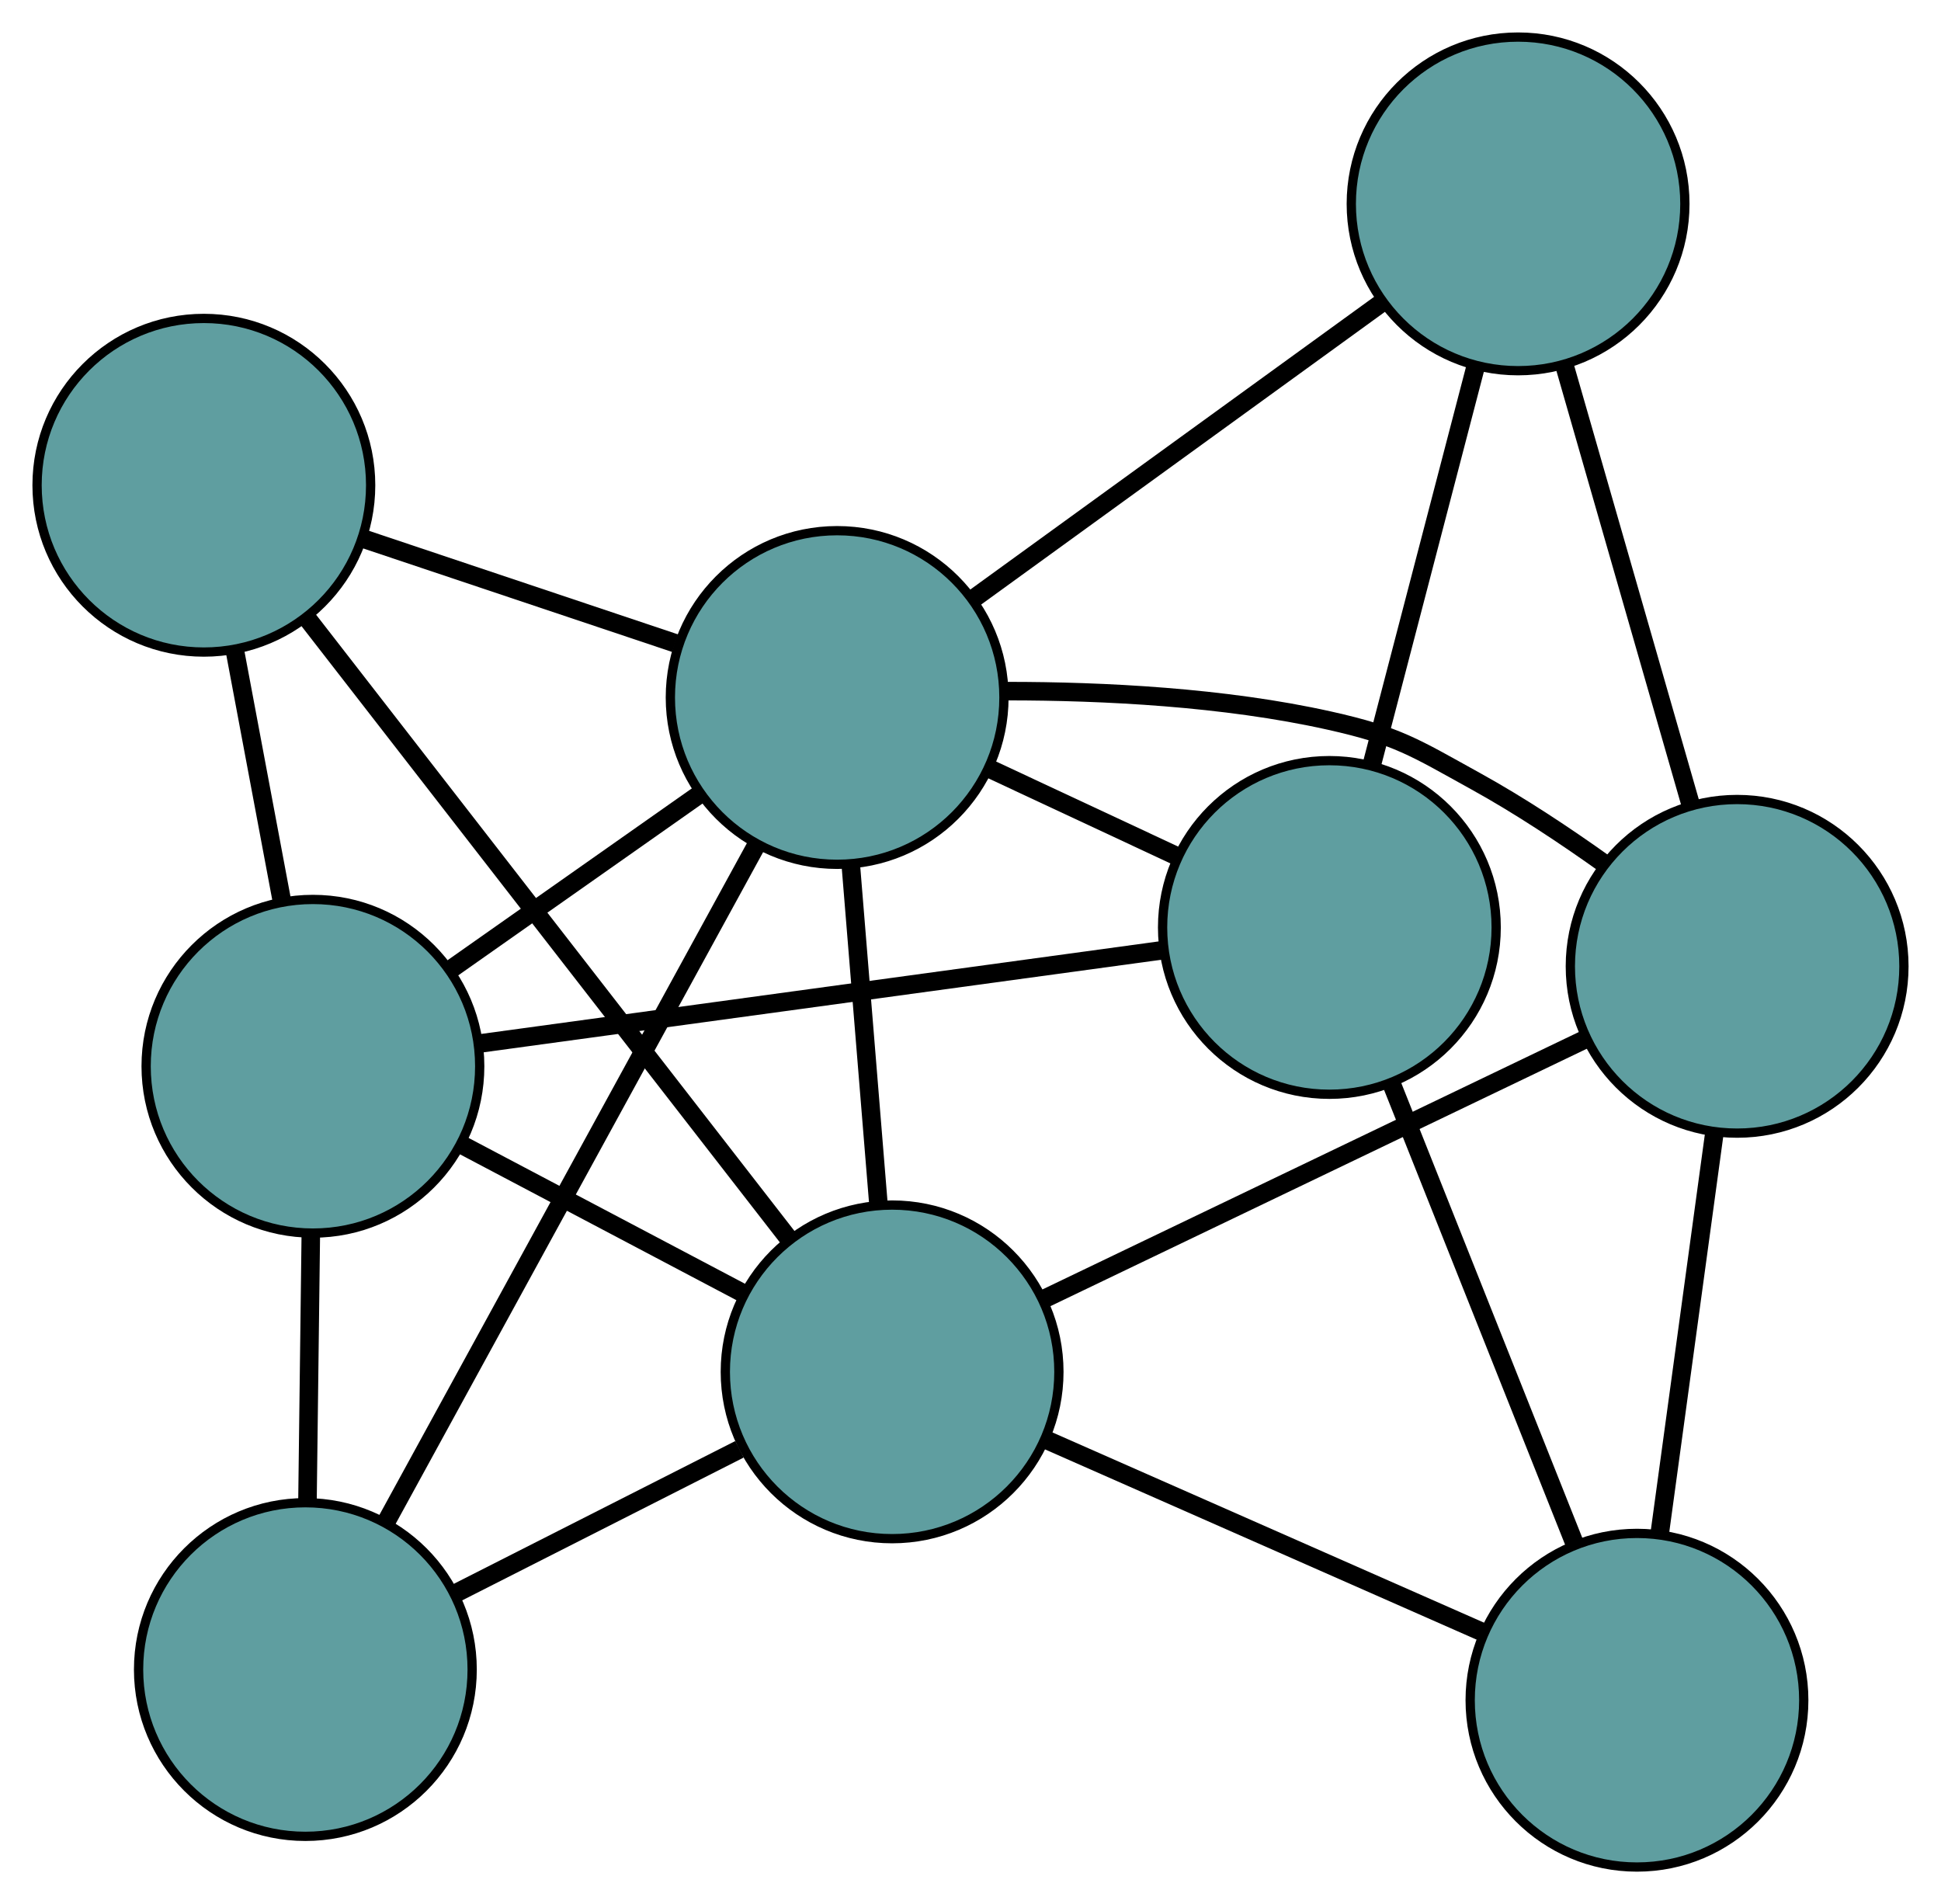 <?xml version="1.0" encoding="UTF-8" standalone="no"?>
<!DOCTYPE svg PUBLIC "-//W3C//DTD SVG 1.1//EN"
 "http://www.w3.org/Graphics/SVG/1.1/DTD/svg11.dtd">
<!-- Generated by graphviz version 2.36.0 (20140111.2315)
 -->
<!-- Title: G Pages: 1 -->
<svg width="100%" height="100%"
 viewBox="0.00 0.00 209.47 205.46" xmlns="http://www.w3.org/2000/svg" xmlns:xlink="http://www.w3.org/1999/xlink">
<g id="graph0" class="graph" transform="scale(1 1) rotate(0) translate(4 201.459)">
<title>G</title>
<!-- 0 -->
<g id="node1" class="node"><title>0</title>
<ellipse fill="cadetblue" stroke="black" cx="28.955" cy="-21.311" rx="18" ry="18"/>
</g>
<!-- 4 -->
<g id="node5" class="node"><title>4</title>
<ellipse fill="cadetblue" stroke="black" cx="29.77" cy="-86.405" rx="18" ry="18"/>
</g>
<!-- 0&#45;&#45;4 -->
<g id="edge1" class="edge"><title>0&#45;&#45;4</title>
<path fill="none" stroke="black" stroke-width="2" d="M29.182,-39.443C29.295,-48.471 29.431,-59.355 29.544,-68.37"/>
</g>
<!-- 7 -->
<g id="node8" class="node"><title>7</title>
<ellipse fill="cadetblue" stroke="black" cx="92.275" cy="-53.43" rx="18" ry="18"/>
</g>
<!-- 0&#45;&#45;7 -->
<g id="edge2" class="edge"><title>0&#45;&#45;7</title>
<path fill="none" stroke="black" stroke-width="2" d="M45.261,-29.582C54.642,-34.34 66.395,-40.302 75.804,-45.075"/>
</g>
<!-- 8 -->
<g id="node9" class="node"><title>8</title>
<ellipse fill="cadetblue" stroke="black" cx="86.344" cy="-126.197" rx="18" ry="18"/>
</g>
<!-- 0&#45;&#45;8 -->
<g id="edge3" class="edge"><title>0&#45;&#45;8</title>
<path fill="none" stroke="black" stroke-width="2" d="M37.671,-37.24C48.458,-56.954 66.722,-90.334 77.546,-110.117"/>
</g>
<!-- 1 -->
<g id="node2" class="node"><title>1</title>
<ellipse fill="cadetblue" stroke="black" cx="18" cy="-149.099" rx="18" ry="18"/>
</g>
<!-- 1&#45;&#45;4 -->
<g id="edge4" class="edge"><title>1&#45;&#45;4</title>
<path fill="none" stroke="black" stroke-width="2" d="M21.341,-131.301C22.918,-122.902 24.796,-112.897 26.379,-104.465"/>
</g>
<!-- 1&#45;&#45;7 -->
<g id="edge5" class="edge"><title>1&#45;&#45;7</title>
<path fill="none" stroke="black" stroke-width="2" d="M29.281,-134.569C43.322,-116.483 67.154,-85.787 81.131,-67.783"/>
</g>
<!-- 1&#45;&#45;8 -->
<g id="edge6" class="edge"><title>1&#45;&#45;8</title>
<path fill="none" stroke="black" stroke-width="2" d="M35.246,-143.32C45.528,-139.874 58.544,-135.513 68.866,-132.054"/>
</g>
<!-- 2 -->
<g id="node3" class="node"><title>2</title>
<ellipse fill="cadetblue" stroke="black" cx="172.659" cy="-18" rx="18" ry="18"/>
</g>
<!-- 5 -->
<g id="node6" class="node"><title>5</title>
<ellipse fill="cadetblue" stroke="black" cx="183.469" cy="-97.19" rx="18" ry="18"/>
</g>
<!-- 2&#45;&#45;5 -->
<g id="edge7" class="edge"><title>2&#45;&#45;5</title>
<path fill="none" stroke="black" stroke-width="2" d="M175.112,-35.969C176.881,-48.929 179.259,-66.348 181.026,-79.291"/>
</g>
<!-- 6 -->
<g id="node7" class="node"><title>6</title>
<ellipse fill="cadetblue" stroke="black" cx="139.465" cy="-101.384" rx="18" ry="18"/>
</g>
<!-- 2&#45;&#45;6 -->
<g id="edge8" class="edge"><title>2&#45;&#45;6</title>
<path fill="none" stroke="black" stroke-width="2" d="M165.941,-34.874C160.182,-49.341 151.928,-70.076 146.172,-84.535"/>
</g>
<!-- 2&#45;&#45;7 -->
<g id="edge9" class="edge"><title>2&#45;&#45;7</title>
<path fill="none" stroke="black" stroke-width="2" d="M156.003,-25.341C142.207,-31.422 122.699,-40.02 108.909,-46.098"/>
</g>
<!-- 3 -->
<g id="node4" class="node"><title>3</title>
<ellipse fill="cadetblue" stroke="black" cx="159.829" cy="-179.459" rx="18" ry="18"/>
</g>
<!-- 3&#45;&#45;5 -->
<g id="edge10" class="edge"><title>3&#45;&#45;5</title>
<path fill="none" stroke="black" stroke-width="2" d="M164.842,-162.012C168.854,-148.05 174.453,-128.566 178.463,-114.612"/>
</g>
<!-- 3&#45;&#45;6 -->
<g id="edge11" class="edge"><title>3&#45;&#45;6</title>
<path fill="none" stroke="black" stroke-width="2" d="M155.208,-161.742C151.875,-148.965 147.396,-131.792 144.067,-119.03"/>
</g>
<!-- 3&#45;&#45;8 -->
<g id="edge12" class="edge"><title>3&#45;&#45;8</title>
<path fill="none" stroke="black" stroke-width="2" d="M144.958,-168.68C132.209,-159.44 113.936,-146.195 101.193,-136.959"/>
</g>
<!-- 4&#45;&#45;6 -->
<g id="edge13" class="edge"><title>4&#45;&#45;6</title>
<path fill="none" stroke="black" stroke-width="2" d="M47.883,-88.878C68.208,-91.654 100.988,-96.13 121.324,-98.907"/>
</g>
<!-- 4&#45;&#45;7 -->
<g id="edge14" class="edge"><title>4&#45;&#45;7</title>
<path fill="none" stroke="black" stroke-width="2" d="M45.866,-77.913C55.126,-73.028 66.728,-66.907 76.016,-62.008"/>
</g>
<!-- 4&#45;&#45;8 -->
<g id="edge15" class="edge"><title>4&#45;&#45;8</title>
<path fill="none" stroke="black" stroke-width="2" d="M44.634,-96.86C52.884,-102.662 63.117,-109.86 71.383,-115.673"/>
</g>
<!-- 5&#45;&#45;7 -->
<g id="edge16" class="edge"><title>5&#45;&#45;7</title>
<path fill="none" stroke="black" stroke-width="2" d="M167.165,-89.366C150.669,-81.45 125.301,-69.277 108.745,-61.333"/>
</g>
<!-- 5&#45;&#45;8 -->
<g id="edge17" class="edge"><title>5&#45;&#45;8</title>
<path fill="none" stroke="black" stroke-width="2" d="M169.225,-108.203C164.869,-111.313 159.976,-114.557 155.246,-117.168 148.599,-120.837 146.872,-122.049 139.463,-123.704 128.11,-126.24 115.065,-126.883 104.743,-126.883"/>
</g>
<!-- 6&#45;&#45;8 -->
<g id="edge18" class="edge"><title>6&#45;&#45;8</title>
<path fill="none" stroke="black" stroke-width="2" d="M122.948,-109.099C116.492,-112.115 109.106,-115.565 102.668,-118.572"/>
</g>
<!-- 7&#45;&#45;8 -->
<g id="edge19" class="edge"><title>7&#45;&#45;8</title>
<path fill="none" stroke="black" stroke-width="2" d="M90.809,-71.417C89.897,-82.612 88.727,-96.96 87.814,-108.164"/>
</g>
</g>
</svg>

